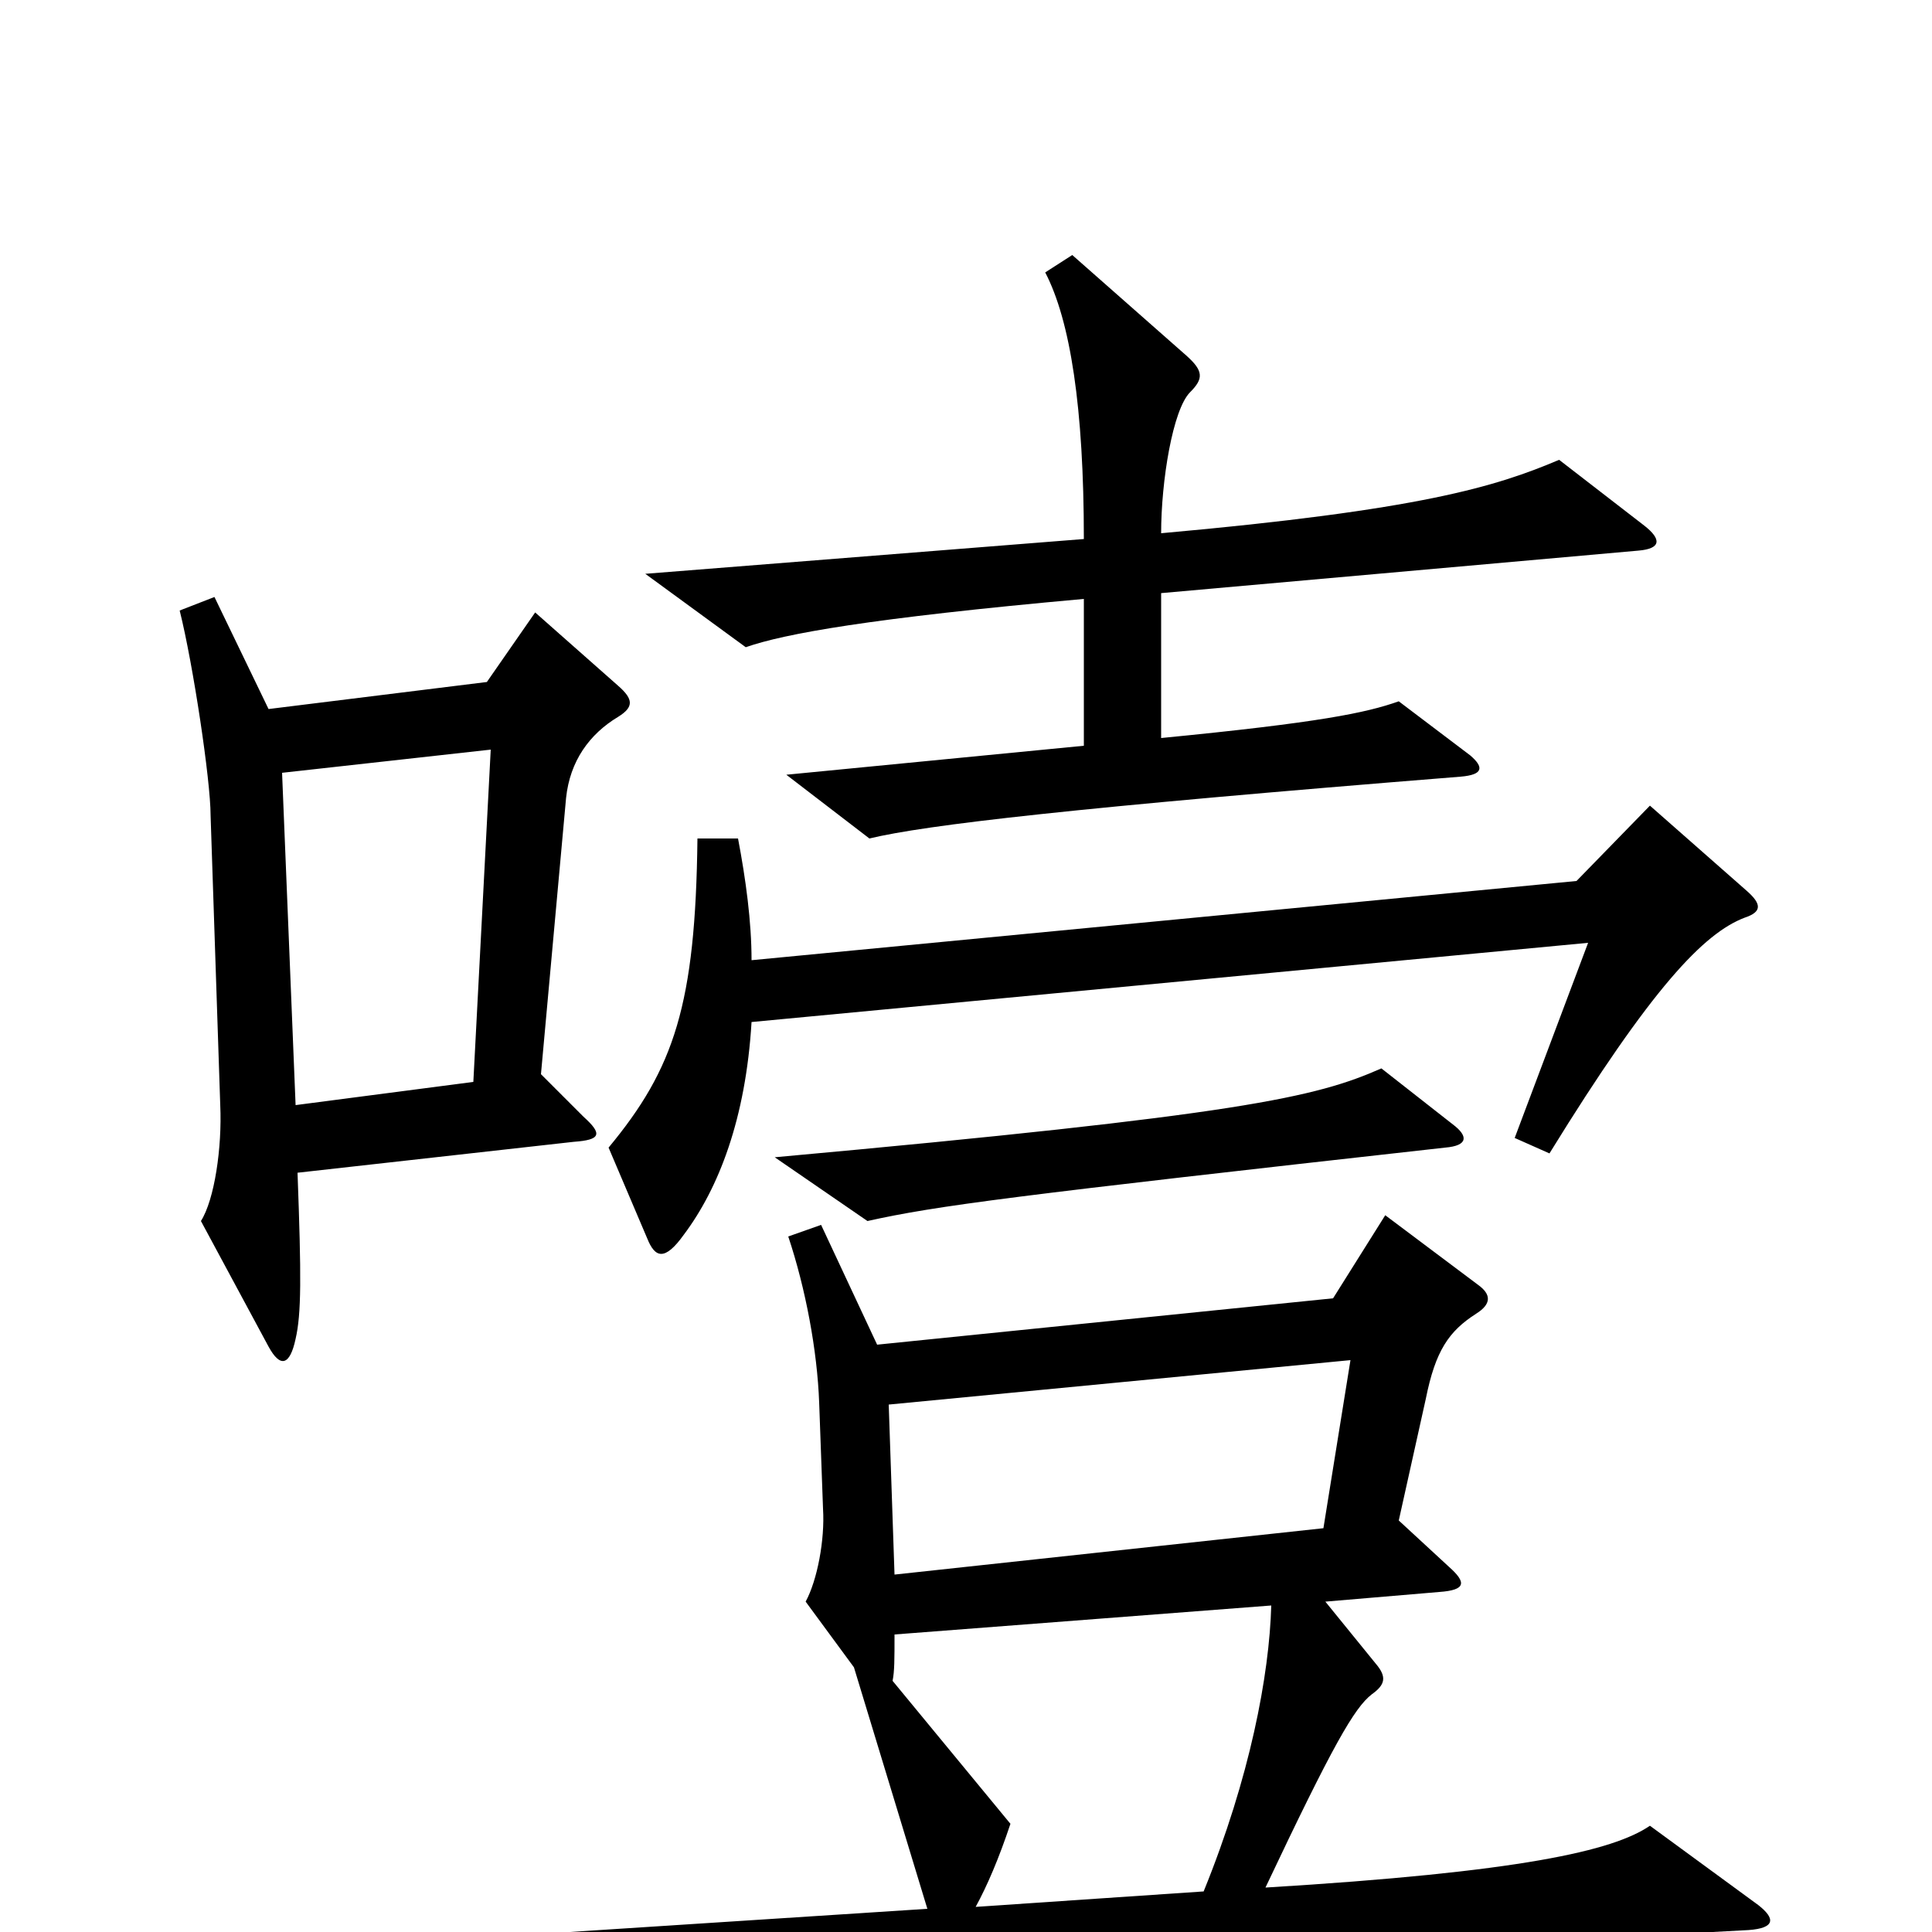 <svg xmlns="http://www.w3.org/2000/svg" viewBox="0 -1000 1000 1000">
	<path fill="#000000" d="M851 -728L807 -762C774 -748 735 -736 601 -724C601 -751 607 -788 616 -797C623 -804 623 -808 614 -816L555 -868L541 -859C554 -834 561 -789 561 -721L334 -703L386 -665C406 -672 450 -680 561 -690V-614L407 -599L450 -566C479 -573 556 -582 756 -598C768 -599 768 -603 761 -609L724 -637C707 -631 683 -626 601 -618V-693L848 -715C860 -716 860 -721 851 -728ZM320 -629C328 -634 328 -638 320 -645L277 -683L252 -647L139 -633L111 -691L93 -684C100 -656 109 -596 109 -578L114 -428C115 -406 111 -379 104 -368L139 -303C145 -292 150 -293 153 -307C156 -320 156 -339 154 -393L297 -409C311 -410 312 -413 302 -422L280 -444L293 -587C295 -606 305 -620 320 -629ZM904 -539L854 -583L816 -544L389 -503C389 -523 386 -545 382 -566H361C360 -480 349 -447 315 -406L335 -359C339 -349 344 -347 354 -361C372 -385 386 -421 389 -471L822 -512L784 -411L802 -403C855 -489 882 -517 903 -525C912 -528 912 -532 904 -539ZM752 -418L715 -447C681 -432 643 -423 401 -401L449 -368C485 -376 524 -381 748 -406C760 -407 760 -412 752 -418ZM910 -14L854 -55C835 -42 787 -31 655 -23C690 -97 701 -116 710 -123C717 -128 718 -132 712 -139L686 -171L745 -176C759 -177 759 -181 750 -189L724 -213L738 -276C743 -301 750 -311 764 -320C772 -325 772 -330 765 -335L717 -371L690 -328L454 -304L425 -366L408 -360C417 -333 423 -301 424 -274L426 -219C427 -203 423 -182 417 -171L442 -137L480 -12L264 2L316 44C387 31 452 23 905 -1C919 -2 919 -7 910 -14ZM254 -612L245 -440L153 -428L146 -600ZM699 -296L685 -209L463 -185L460 -273ZM658 -169C657 -133 647 -80 623 -21L505 -13C511 -24 517 -38 523 -56L462 -130C463 -135 463 -141 463 -154Z"/>
</svg>